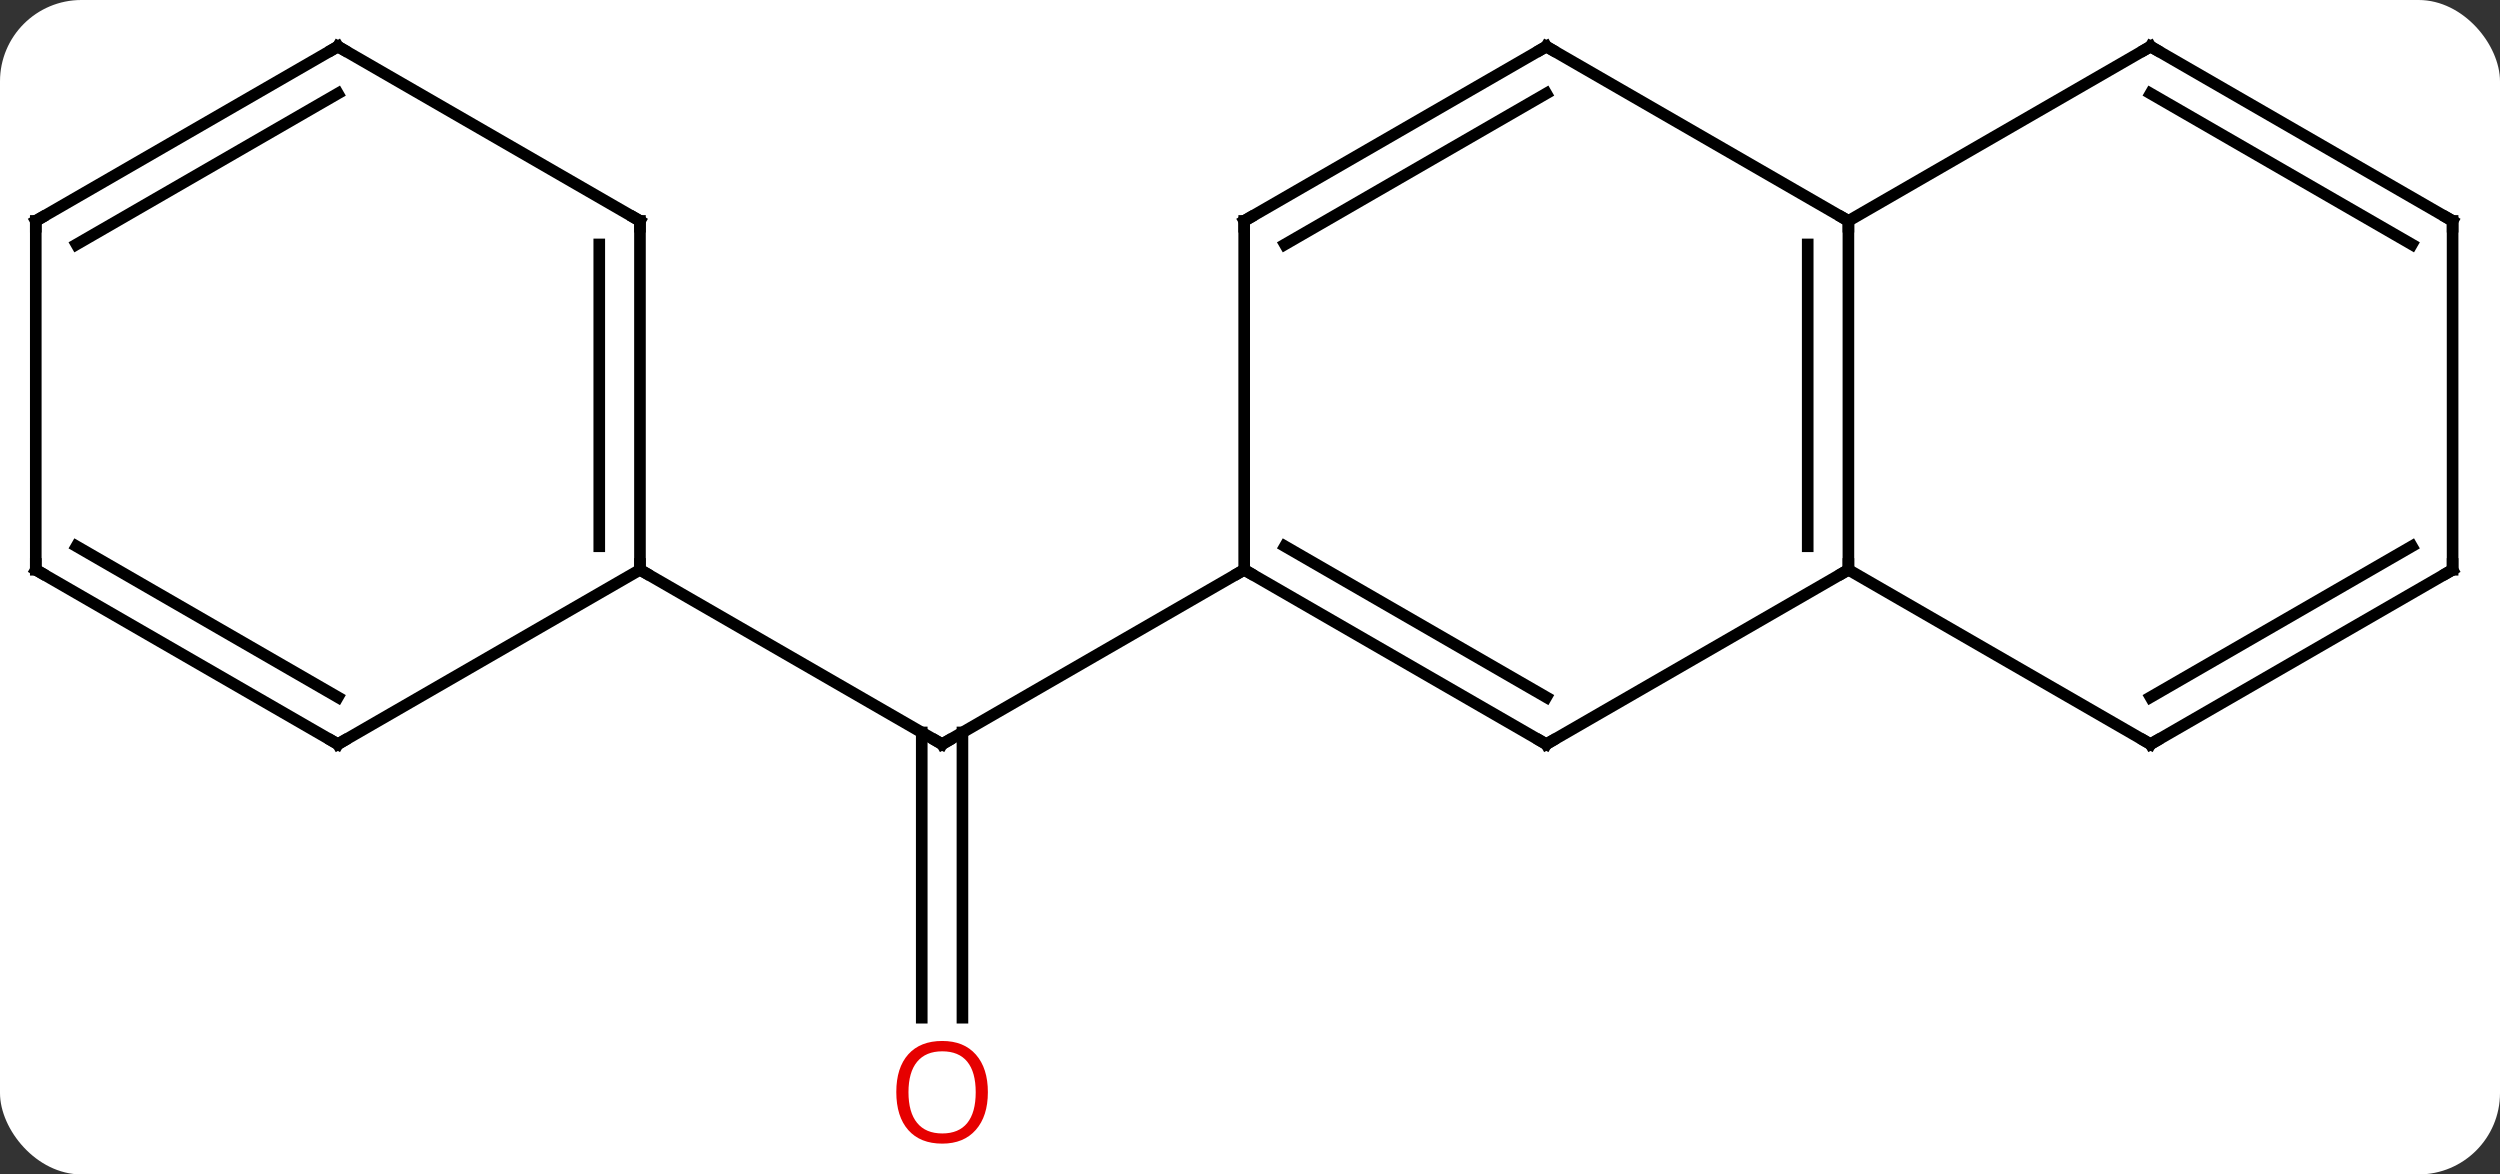 <svg width="215" viewBox="0 0 215 101" style="fill-opacity:1; color-rendering:auto; color-interpolation:auto; text-rendering:auto; stroke:black; stroke-linecap:square; stroke-miterlimit:10; shape-rendering:auto; stroke-opacity:1; fill:black; stroke-dasharray:none; font-weight:normal; stroke-width:1; font-family:'Open Sans'; font-style:normal; stroke-linejoin:miter; font-size:12; stroke-dashoffset:0; image-rendering:auto;" height="101" class="cas-substance-image" xmlns:xlink="http://www.w3.org/1999/xlink" xmlns="http://www.w3.org/2000/svg"><rect x="0" y="0" width="215" height="101" fill="#333333" stroke="none"/><svg class="cas-substance-single-component"><rect y="0" x="0" width="215" stroke="none" ry="7" rx="7" height="101" fill="white" class="cas-substance-group"/><svg y="0" x="0" width="215" viewBox="0 0 215 101" style="fill:black;" height="101" class="cas-substance-single-component-image"><svg><g><g transform="translate(107,49)" style="text-rendering:geometricPrecision; color-rendering:optimizeQuality; color-interpolation:linearRGB; stroke-linecap:butt; image-rendering:optimizeQuality;"><line y2="38.523" y1="13.99" x2="-27.73" x1="-27.73" style="fill:none;"/><line y2="38.523" y1="13.99" x2="-24.23" x1="-24.23" style="fill:none;"/><line y2="0" y1="15" x2="0" x1="-25.98" style="fill:none;"/><line y2="0" y1="15" x2="-51.963" x1="-25.98" style="fill:none;"/><line y2="-30" y1="0" x2="51.963" x1="51.963" style="fill:none;"/><line y2="-27.979" y1="-2.021" x2="48.463" x1="48.463" style="fill:none;"/><line y2="15" y1="0" x2="25.98" x1="51.963" style="fill:none;"/><line y2="15" y1="0" x2="77.943" x1="51.963" style="fill:none;"/><line y2="-45" y1="-30" x2="25.98" x1="51.963" style="fill:none;"/><line y2="-45" y1="-30" x2="77.943" x1="51.963" style="fill:none;"/><line y2="0" y1="15" x2="0" x1="25.98" style="fill:none;"/><line y2="-2.021" y1="10.959" x2="3.5" x1="25.98" style="fill:none;"/><line y2="0" y1="15" x2="103.923" x1="77.943" style="fill:none;"/><line y2="-2.021" y1="10.959" x2="100.423" x1="77.943" style="fill:none;"/><line y2="-30" y1="-45" x2="0" x1="25.98" style="fill:none;"/><line y2="-27.979" y1="-40.959" x2="3.5" x1="25.98" style="fill:none;"/><line y2="-30" y1="-45" x2="103.923" x1="77.943" style="fill:none;"/><line y2="-27.979" y1="-40.959" x2="100.423" x1="77.943" style="fill:none;"/><line y2="-30" y1="0" x2="0" x1="0" style="fill:none;"/><line y2="-30" y1="0" x2="103.923" x1="103.923" style="fill:none;"/><line y2="-30" y1="0" x2="-51.963" x1="-51.963" style="fill:none;"/><line y2="-27.979" y1="-2.021" x2="-55.463" x1="-55.463" style="fill:none;"/><line y2="15" y1="0" x2="-77.943" x1="-51.963" style="fill:none;"/><line y2="-45" y1="-30" x2="-77.943" x1="-51.963" style="fill:none;"/><line y2="0" y1="15" x2="-103.923" x1="-77.943" style="fill:none;"/><line y2="-2.021" y1="10.959" x2="-100.423" x1="-77.943" style="fill:none;"/><line y2="-30" y1="-45" x2="-103.923" x1="-77.943" style="fill:none;"/><line y2="-27.979" y1="-40.959" x2="-100.423" x1="-77.943" style="fill:none;"/><line y2="-30" y1="0" x2="-103.923" x1="-103.923" style="fill:none;"/><path style="fill:none; stroke-miterlimit:5;" d="M-25.547 14.75 L-25.98 15 L-26.413 14.75"/></g><g transform="translate(107,49)" style="stroke-linecap:butt; fill:rgb(230,0,0); text-rendering:geometricPrecision; color-rendering:optimizeQuality; image-rendering:optimizeQuality; font-family:'Open Sans'; stroke:rgb(230,0,0); color-interpolation:linearRGB; stroke-miterlimit:5;"><path style="stroke:none;" d="M-22.043 44.93 Q-22.043 46.992 -23.082 48.172 Q-24.121 49.352 -25.964 49.352 Q-27.855 49.352 -28.886 48.188 Q-29.918 47.023 -29.918 44.914 Q-29.918 42.82 -28.886 41.672 Q-27.855 40.523 -25.964 40.523 Q-24.105 40.523 -23.074 41.695 Q-22.043 42.867 -22.043 44.93 ZM-28.871 44.93 Q-28.871 46.664 -28.128 47.57 Q-27.386 48.477 -25.964 48.477 Q-24.543 48.477 -23.816 47.578 Q-23.089 46.68 -23.089 44.93 Q-23.089 43.195 -23.816 42.305 Q-24.543 41.414 -25.964 41.414 Q-27.386 41.414 -28.128 42.312 Q-28.871 43.211 -28.871 44.93 Z"/><path style="fill:none; stroke:black;" d="M51.963 -0.5 L51.963 0 L51.53 0.25"/><path style="fill:none; stroke:black;" d="M51.963 -29.5 L51.963 -30 L51.53 -30.25"/><path style="fill:none; stroke:black;" d="M26.413 14.75 L25.98 15 L25.547 14.75"/><path style="fill:none; stroke:black;" d="M77.51 14.75 L77.943 15 L78.376 14.75"/><path style="fill:none; stroke:black;" d="M26.413 -44.75 L25.98 -45 L25.547 -44.75"/><path style="fill:none; stroke:black;" d="M77.51 -44.75 L77.943 -45 L78.376 -44.75"/><path style="fill:none; stroke:black;" d="M0.433 0.25 L0 0 L-0.433 0.25"/><path style="fill:none; stroke:black;" d="M103.49 0.25 L103.923 0 L103.923 -0.5"/><path style="fill:none; stroke:black;" d="M0.433 -30.25 L0 -30 L-0 -29.5"/><path style="fill:none; stroke:black;" d="M103.49 -30.25 L103.923 -30 L103.923 -29.5"/><path style="fill:none; stroke:black;" d="M-51.963 -0.5 L-51.963 0 L-51.53 0.25"/><path style="fill:none; stroke:black;" d="M-51.963 -29.5 L-51.963 -30 L-52.396 -30.25"/><path style="fill:none; stroke:black;" d="M-77.51 14.75 L-77.943 15 L-78.376 14.75"/><path style="fill:none; stroke:black;" d="M-77.51 -44.75 L-77.943 -45 L-78.376 -44.75"/><path style="fill:none; stroke:black;" d="M-103.49 0.25 L-103.923 0 L-103.923 -0.5"/><path style="fill:none; stroke:black;" d="M-103.49 -30.25 L-103.923 -30 L-103.923 -29.5"/></g></g></svg></svg></svg></svg>